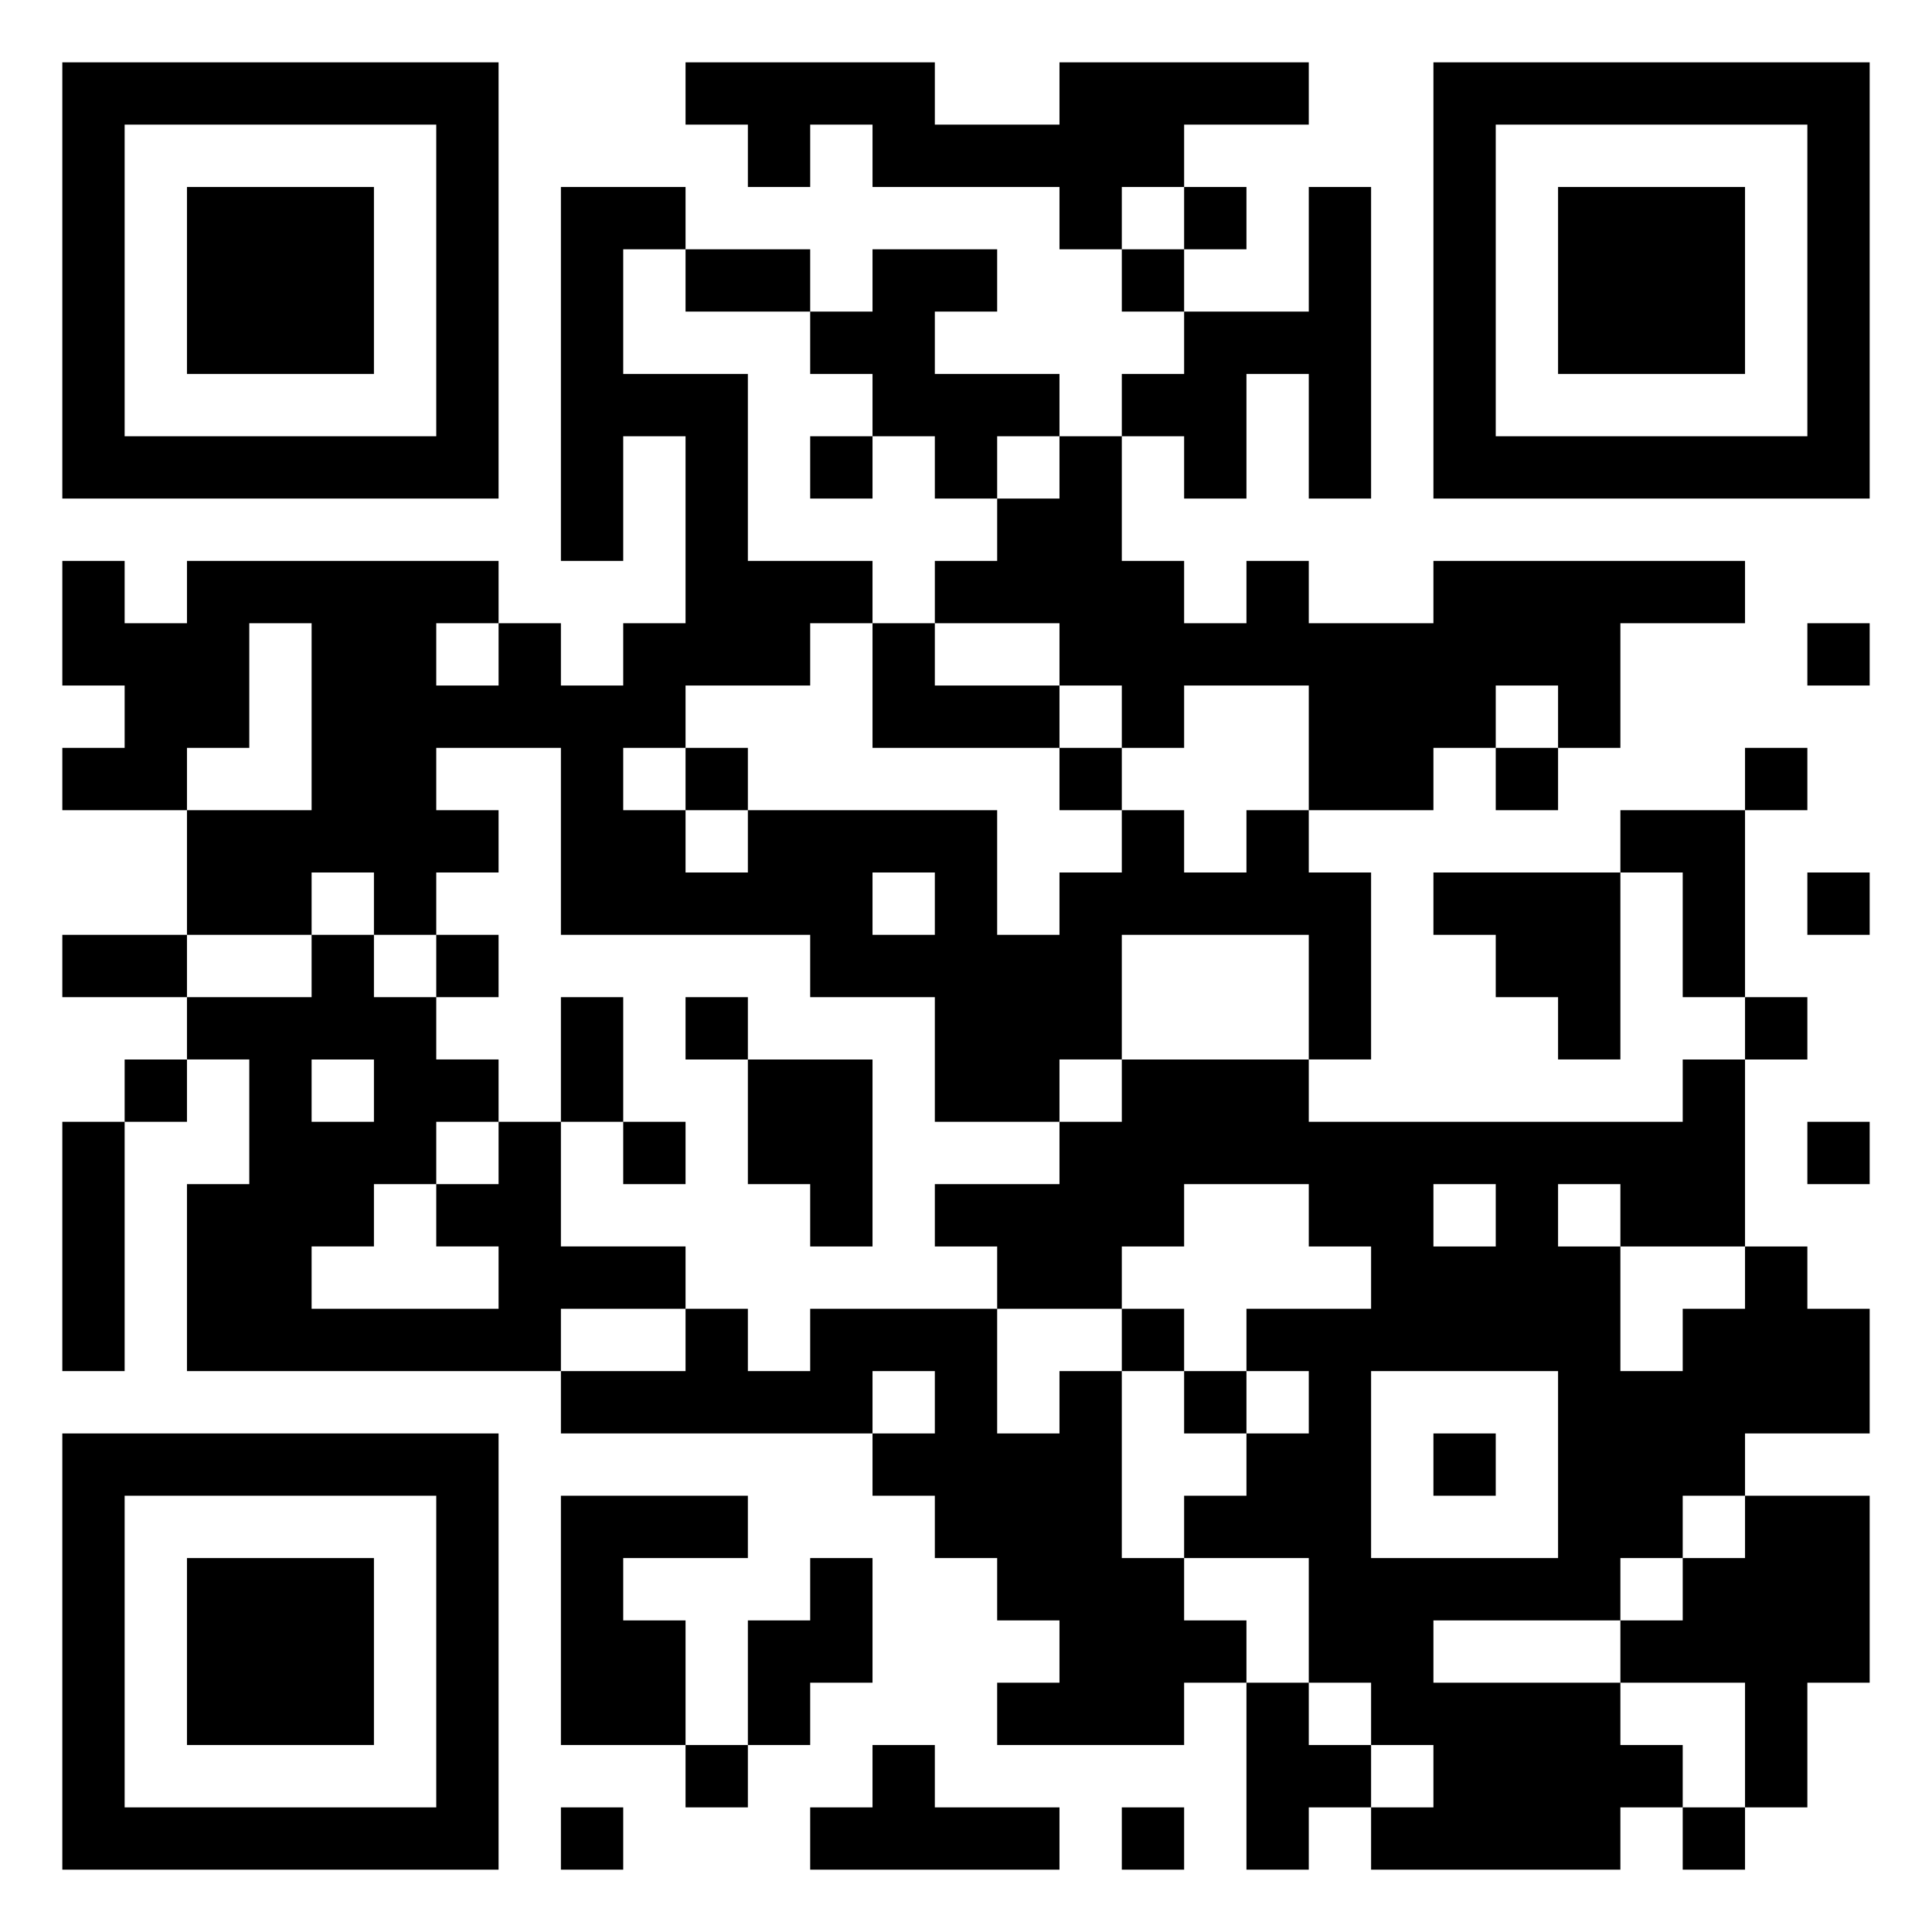 <svg xmlns="http://www.w3.org/2000/svg" viewBox="0 0 31 31"><path d="M1 1h7v7h-7zM11 1h4v1h2v-1h4v1h-2v1h-1v1h-1v-1h-3v-1h-1v1h-1v-1h-1zM23 1h7v7h-7zM2 2v5h5v-5zM24 2v5h5v-5zM3 3h3v3h-3zM9 3h2v1h-1v2h2v3h2v1h-1v1h-2v1h-1v1h1v1h1v-1h4v2h1v-1h1v-1h1v1h1v-1h1v1h1v3h-1v-2h-3v2h-1v1h-2v-2h-2v-1h-4v-3h-2v1h1v1h-1v1h-1v-1h-1v1h-2v-2h2v-3h-1v2h-1v1h-2v-1h1v-1h-1v-2h1v1h1v-1h5v1h-1v1h1v-1h1v1h1v-1h1v-3h-1v2h-1zM19 3h1v1h-1zM21 3h1v5h-1v-2h-1v2h-1v-1h-1v-1h1v-1h2zM25 3h3v3h-3zM11 4h2v1h-2zM14 4h2v1h-1v1h2v1h-1v1h-1v-1h-1v-1h-1v-1h1zM18 4h1v1h-1zM13 7h1v1h-1zM17 7h1v2h1v1h1v-1h1v1h2v-1h5v1h-2v2h-1v-1h-1v1h-1v1h-2v-2h-2v1h-1v-1h-1v-1h-2v-1h1v-1h1zM14 10h1v1h2v1h-3zM29 10h1v1h-1zM11 12h1v1h-1zM17 12h1v1h-1zM24 12h1v1h-1zM28 12h1v1h-1zM26 13h2v3h-1v-2h-1zM14 14v1h1v-1zM23 14h3v3h-1v-1h-1v-1h-1zM29 14h1v1h-1zM1 15h2v1h-2zM5 15h1v1h1v1h1v1h-1v1h-1v1h-1v1h3v-1h-1v-1h1v-1h1v2h2v1h-2v1h-6v-3h1v-2h-1v-1h2zM7 15h1v1h-1zM9 16h1v2h-1zM11 16h1v1h-1zM28 16h1v1h-1zM2 17h1v1h-1zM5 17v1h1v-1zM12 17h2v3h-1v-1h-1zM18 17h3v1h6v-1h1v3h-2v-1h-1v1h1v2h1v-1h1v-1h1v1h1v2h-2v1h-1v1h-1v1h-3v1h3v1h1v1h-1v1h-4v-1h1v-1h-1v-1h-1v-2h-2v-1h1v-1h1v-1h-1v-1h2v-1h-1v-1h-2v1h-1v1h-2v-1h-1v-1h2v-1h1zM1 18h1v4h-1zM10 18h1v1h-1zM29 18h1v1h-1zM23 19v1h1v-1zM11 21h1v1h1v-1h3v2h1v-1h1v3h1v1h1v1h-1v1h-3v-1h1v-1h-1v-1h-1v-1h-1v-1h1v-1h-1v1h-5v-1h2zM18 21h1v1h-1zM19 22h1v1h-1zM22 22v3h3v-3zM1 23h7v7h-7zM23 23h1v1h-1zM2 24v5h5v-5zM9 24h3v1h-2v1h1v2h-2zM28 24h2v3h-1v2h-1v-2h-2v-1h1v-1h1zM3 25h3v3h-3zM13 25h1v2h-1v1h-1v-2h1zM20 27h1v1h1v1h-1v1h-1zM11 28h1v1h-1zM14 28h1v1h2v1h-4v-1h1zM9 29h1v1h-1zM18 29h1v1h-1zM27 29h1v1h-1z"/></svg>